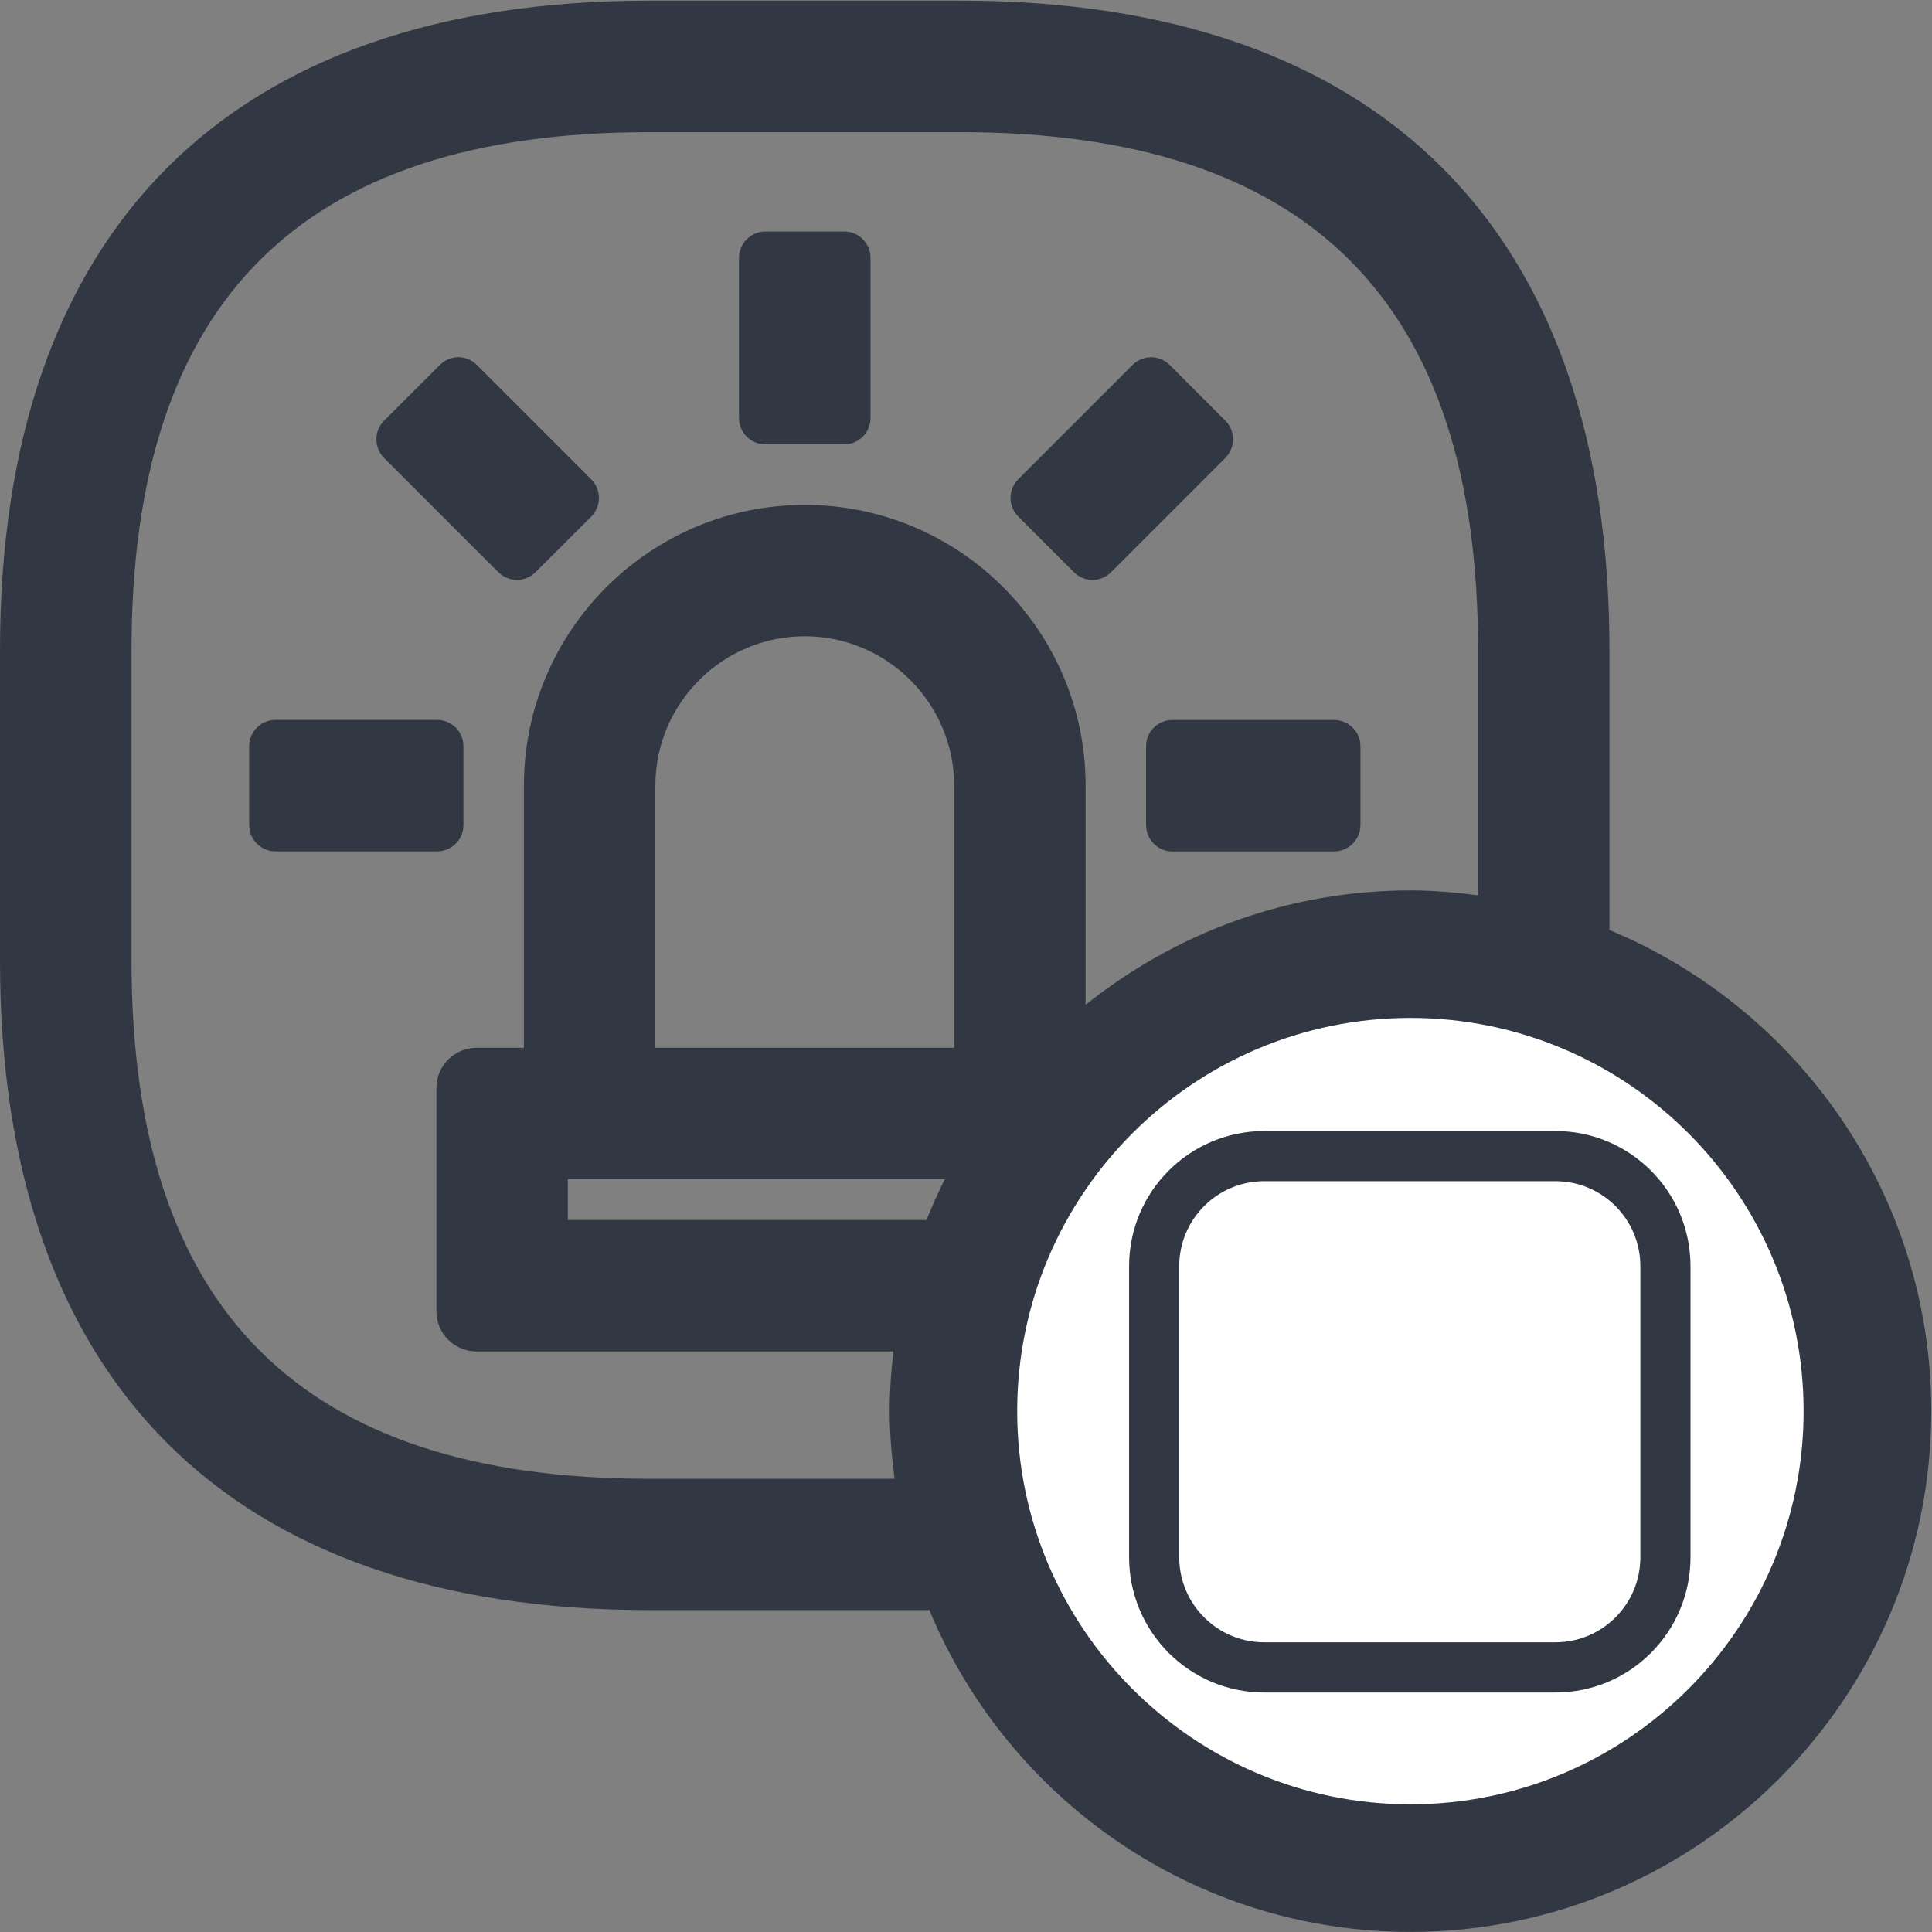 <svg xmlns="http://www.w3.org/2000/svg" width="24" height="24" viewBox="0 0 24 24">
    <rect x="0" y="0" width="24" height="24" fill="#808080" stroke="none"/>
    <g fill="none" fill-rule="evenodd">
        <path fill="#FFF" d="M23.222 17.537c0-3.146-2.55-5.693-5.694-5.693s-5.693 2.547-5.693 5.693c0 3.145 2.549 5.693 5.693 5.693 3.145 0 5.694-2.548 5.694-5.693"/>
        <path fill="#323843" d="M15.705 14.05h3.617c.927 0 1.678.752 1.678 1.679v3.616c0 .927-.75 1.68-1.678 1.68h-3.617c-.927 0-1.679-.753-1.679-1.68v-3.616c0-.927.752-1.679 1.68-1.679zm0 .623c-.583 0-1.056.473-1.056 1.056v3.616c0 .583.473 1.056 1.056 1.056h3.617c.583 0 1.055-.473 1.055-1.056v-3.616c0-.583-.472-1.056-1.055-1.056h-3.617z"/>
        <path fill="#323843" d="M6.191 7.108l-1.42-1.42c-.127-.128-.127-.335 0-.462l.692-.691c.128-.13.335-.13.462 0l1.42 1.42c.127.127.127.334 0 .462l-.692.69c-.128.129-.335.129-.462 0zM9.507 5.52c-.18 0-.327-.146-.327-.327V3.204c0-.18.147-.328.327-.328h.98c.181 0 .327.147.327.328v1.99c0 .18-.146.326-.328.326h-.98zm-3.75 4.73c0 .18-.146.326-.327.326H3.422c-.18 0-.327-.146-.327-.327v-.978c0-.181.146-.328.327-.328H5.43c.181 0 .327.147.327.328v.978zm7.584-3.142l-.692-.691c-.128-.128-.128-.335 0-.463l1.42-1.42c.127-.128.334-.128.462 0l.691.692c.128.127.128.334 0 .462l-1.42 1.42c-.127.128-.334.128-.461 0zm.896 2.162c0-.181.146-.326.327-.326h2.008c.18 0 .328.145.328.326v.98c0 .18-.147.327-.328.327h-2.008c-.181 0-.327-.148-.327-.328v-.98zm3.284 13.144c2.693 0 4.884-2.19 4.884-4.884 0-2.695-2.19-4.885-4.884-4.885-2.694 0-4.885 2.19-4.885 4.885 0 2.693 2.191 4.884 4.885 4.884zm-9.38-9.398h3.712V9.76c0-1.023-.833-1.856-1.856-1.856-1.023 0-1.856.833-1.856 1.856v3.257zm3.368 2.14c.069-.174.146-.342.228-.508H7.054v.507h4.455zM8.563 18.37h2.55c-.036-.276-.061-.555-.061-.84 0-.252.018-.498.046-.742H5.919c-.275 0-.498-.223-.498-.498v-2.775c0-.276.223-.499.498-.499h.589V9.76c0-1.923 1.565-3.488 3.49-3.488 1.923 0 3.488 1.565 3.488 3.488v2.722c1.108-.887 2.509-1.421 4.035-1.421.285 0 .564.025.84.061V8.072c0-4.327-2.103-6.43-6.43-6.43H8.064c-4.327 0-6.43 2.103-6.43 6.43v3.868c0 4.327 2.103 6.43 6.43 6.43h.5zm11.43-6.817c2.344.973 3.998 3.284 3.998 5.977 0 3.568-2.903 6.469-6.47 6.469-2.692 0-5.003-1.653-5.976-3.998H8.063C2.848 20.001 0 17.153 0 11.941V8.072C0 2.857 2.849.008 8.062.008H11.931c5.213 0 8.062 2.85 8.062 8.062V11.553z"/>
    </g>
</svg>
